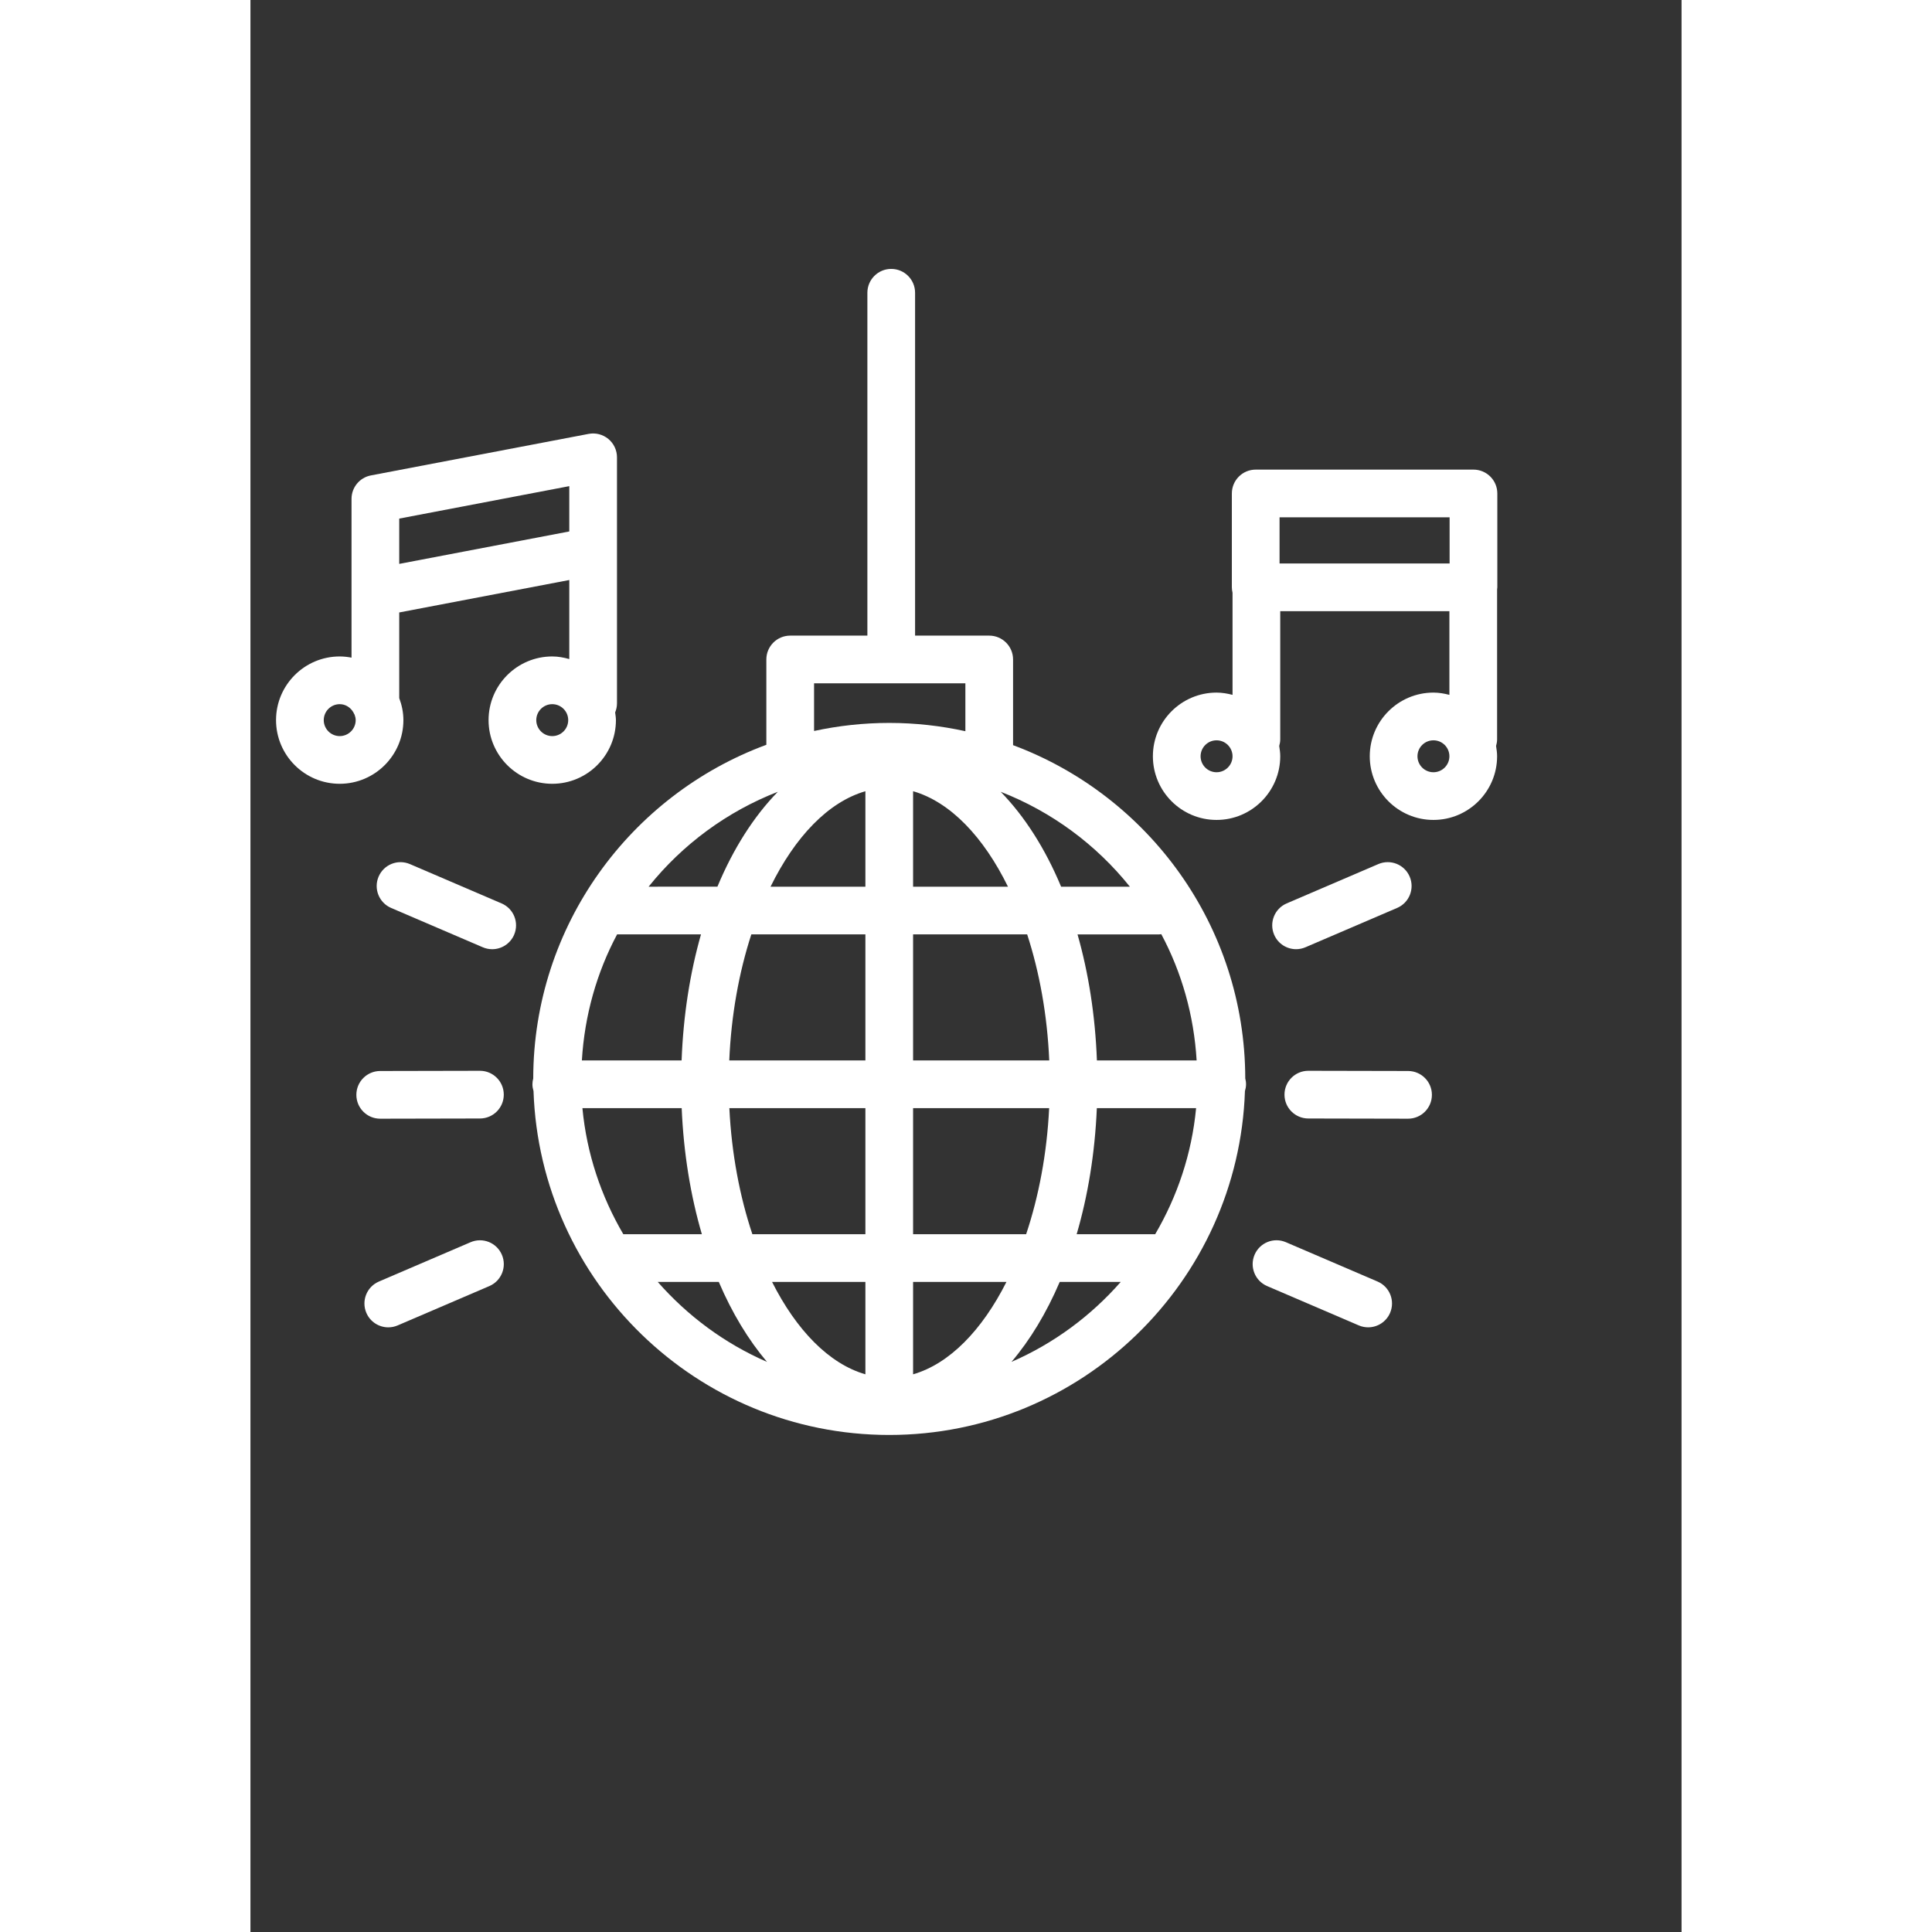 <svg xmlns="http://www.w3.org/2000/svg" xmlns:xlink="http://www.w3.org/1999/xlink" version="1.1" id="Layer_1" x="0px" y="0px" width="90px" height="90px" viewBox="4.5 -9.0 90.0 121.5" enable-background="new 0 0 90 90" xml:space="preserve">
<rect x="4.5" y="-9.0" width="90.0" height="121.5" fill="#333333" stroke="none"/>
<g id="Layer_2">
</g>
<g id="Layer_3">
</g>
<g>
	<path d="M82.914,22.033c0-0.829-0.672-1.5-1.5-1.5H67.719c-0.828,0-1.5,0.671-1.5,1.5v5.902c0,0.118,0.017,0.232,0.043,0.342v6.422   c-0.323-0.084-0.656-0.143-1.005-0.143c-2.208,0-4.004,1.796-4.004,4.004s1.796,4.004,4.004,4.004s4.005-1.796,4.005-4.004   c0-0.222-0.031-0.435-0.065-0.647c0.038-0.133,0.065-0.27,0.065-0.415v-8.063H79.9v5.264c-0.323-0.084-0.655-0.143-1.004-0.143   c-2.208,0-4.004,1.796-4.004,4.004s1.796,4.004,4.004,4.004S82.9,40.768,82.9,38.56c0-0.222-0.031-0.435-0.065-0.647   c0.038-0.133,0.065-0.27,0.065-0.415v-9.427c0.004-0.045,0.014-0.089,0.014-0.136V22.033z M69.219,23.533h10.694v2.902H69.219   V23.533z M65.257,39.565c-0.554,0-1.004-0.451-1.004-1.004s0.45-1.004,1.004-1.004s1.005,0.451,1.005,1.004   S65.811,39.565,65.257,39.565z M78.896,39.565c-0.554,0-1.004-0.451-1.004-1.004s0.45-1.004,1.004-1.004S79.9,38.006,79.9,38.56   S79.45,39.565,78.896,39.565z" fill="white"/>
	<path d="M14.119,36.287c0-0.489-0.101-0.952-0.262-1.385v-5.386l10.694-2.04v4.971c-0.343-0.096-0.698-0.164-1.071-0.164   c-2.208,0-4.005,1.796-4.005,4.004s1.797,4.004,4.005,4.004s4.004-1.796,4.004-4.004c0-0.166-0.029-0.323-0.049-0.484   c0.075-0.178,0.116-0.373,0.116-0.579v-9.562V19.76c0-0.447-0.199-0.871-0.544-1.156c-0.346-0.285-0.8-0.401-1.237-0.318   l-13.694,2.612c-0.707,0.135-1.219,0.753-1.219,1.474v5.903v4.083c-0.241-0.046-0.489-0.075-0.743-0.075   c-2.208,0-4.004,1.796-4.004,4.004s1.796,4.004,4.004,4.004S14.119,38.495,14.119,36.287z M23.48,37.292   c-0.554,0-1.005-0.451-1.005-1.004s0.451-1.004,1.005-1.004s1.004,0.45,1.004,1.004S24.034,37.292,23.48,37.292z M13.857,23.613   l10.694-2.04v2.849l-10.694,2.04V23.613z M10.114,37.292c-0.554,0-1.004-0.451-1.004-1.004s0.45-1.004,1.004-1.004   c0.371,0,0.683,0.211,0.857,0.511c0.022,0.053,0.052,0.102,0.079,0.151c0.039,0.107,0.069,0.22,0.069,0.341   C11.119,36.841,10.667,37.292,10.114,37.292z" fill="white"/>
	<path d="M67.062,58.822c-0.013-9.595-6.093-17.793-14.602-20.96v-5.389c0-0.829-0.672-1.5-1.5-1.5h-4.662V9.411   c0-0.829-0.672-1.5-1.5-1.5s-1.5,0.671-1.5,1.5v21.562h-4.854c-0.828,0-1.5,0.671-1.5,1.5v5.366   c-8.54,3.151-14.647,11.366-14.66,20.983c-0.03,0.118-0.051,0.24-0.051,0.367c0,0.149,0.029,0.291,0.069,0.427   c0.405,11.993,10.281,21.626,22.37,21.626s21.966-9.633,22.37-21.626c0.041-0.136,0.069-0.278,0.069-0.427   C67.113,59.062,67.092,58.941,67.062,58.822z M61.398,68.617h-4.939c0.706-2.413,1.148-5.082,1.269-7.927h6.242   C63.699,63.562,62.788,66.245,61.398,68.617z M25.377,60.69h6.243c0.121,2.845,0.563,5.515,1.269,7.927h-4.94   C26.559,66.245,25.648,63.562,25.377,60.69z M27.558,49.762h5.276c-0.689,2.417-1.113,5.087-1.219,7.927h-6.272   C25.513,54.84,26.284,52.152,27.558,49.762z M46.173,46.762v-6.004c2.333,0.672,4.427,2.866,5.966,6.004H46.173z M53.347,49.762   c0.773,2.376,1.265,5.07,1.388,7.927h-8.562v-7.927H53.347z M43.173,40.759v6.004h-5.965   C38.748,43.625,40.841,41.431,43.173,40.759z M43.173,49.762v7.927h-8.561c0.123-2.857,0.615-5.551,1.388-7.927H43.173z    M34.618,60.69h8.555v7.927h-7.108C35.273,66.247,34.758,63.554,34.618,60.69z M43.173,71.617v5.811   c-2.284-0.658-4.34-2.776-5.87-5.811H43.173z M46.173,77.428v-5.811h5.871C50.514,74.652,48.458,76.77,46.173,77.428z    M46.173,68.617V60.69h8.556c-0.14,2.864-0.655,5.557-1.447,7.927H46.173z M57.733,57.69c-0.106-2.841-0.531-5.511-1.219-7.927   h5.133c0.046,0,0.09-0.01,0.135-0.014c1.278,2.393,2.051,5.086,2.222,7.941C64.004,57.69,57.733,57.69,57.733,57.69z    M59.806,46.762h-4.325c-1.001-2.401-2.295-4.424-3.799-5.968C54.891,42.045,57.687,44.116,59.806,46.762z M39.945,33.973h9.516   v3.011c-1.543-0.338-3.144-0.521-4.787-0.521c-1.622,0-3.203,0.178-4.729,0.507V33.973z M37.666,40.794   c-1.505,1.544-2.799,3.567-3.799,5.968H29.54C31.66,44.116,34.456,42.044,37.666,40.794z M30.114,71.617h3.839   c0.832,1.948,1.857,3.643,3.032,5.029C34.333,75.495,31.997,73.761,30.114,71.617z M52.362,76.645   c1.176-1.385,2.2-3.08,3.032-5.028h3.838C57.35,73.761,55.014,75.494,52.362,76.645z" fill="white" />
	<path d="M20.295,47.815l-5.764-2.473c-0.766-0.328-1.644,0.026-1.971,0.787c-0.326,0.761,0.026,1.643,0.787,1.97l5.764,2.473   c0.193,0.083,0.394,0.122,0.591,0.122c0.582,0,1.136-0.341,1.38-0.909C21.409,49.023,21.056,48.141,20.295,47.815z" fill="white"/>
	<path d="M18.341,69.122l-5.764,2.473c-0.761,0.327-1.113,1.208-0.787,1.97c0.244,0.569,0.798,0.909,1.38,0.909   c0.197,0,0.397-0.039,0.591-0.122l5.764-2.473c0.761-0.327,1.113-1.208,0.787-1.97C19.985,69.147,19.105,68.793,18.341,69.122z" fill="white"/>
	<path d="M12.664,61.353l6.271-0.013c0.829-0.002,1.499-0.675,1.497-1.503s-0.673-1.497-1.5-1.497c-0.001,0-0.002,0-0.003,0   l-6.271,0.013c-0.829,0.002-1.499,0.675-1.497,1.503s0.673,1.497,1.5,1.497C12.663,61.353,12.664,61.353,12.664,61.353z" fill="white"/>
	<path d="M70.259,50.693c0.197,0,0.397-0.039,0.591-0.122l5.764-2.473c0.761-0.327,1.113-1.208,0.787-1.97   c-0.327-0.762-1.207-1.114-1.971-0.787l-5.764,2.473c-0.761,0.327-1.113,1.208-0.787,1.97   C69.123,50.353,69.677,50.693,70.259,50.693z" fill="white"/>
	<path d="M75.383,71.594l-5.763-2.473c-0.766-0.33-1.645,0.026-1.971,0.787s0.026,1.643,0.787,1.97l5.763,2.473   c0.193,0.083,0.394,0.122,0.591,0.122c0.582,0,1.136-0.341,1.38-0.909C76.497,72.803,76.144,71.921,75.383,71.594z" fill="white"/>
	<path d="M77.303,58.353l-6.271-0.013c-0.001,0-0.002,0-0.003,0c-0.827,0-1.498,0.669-1.5,1.497   c-0.002,0.828,0.668,1.501,1.497,1.503l6.271,0.013c0,0,0.002,0,0.003,0c0.827,0,1.498-0.669,1.5-1.497   C78.802,59.028,78.132,58.355,77.303,58.353z" fill="white"/>
</g>
</svg>